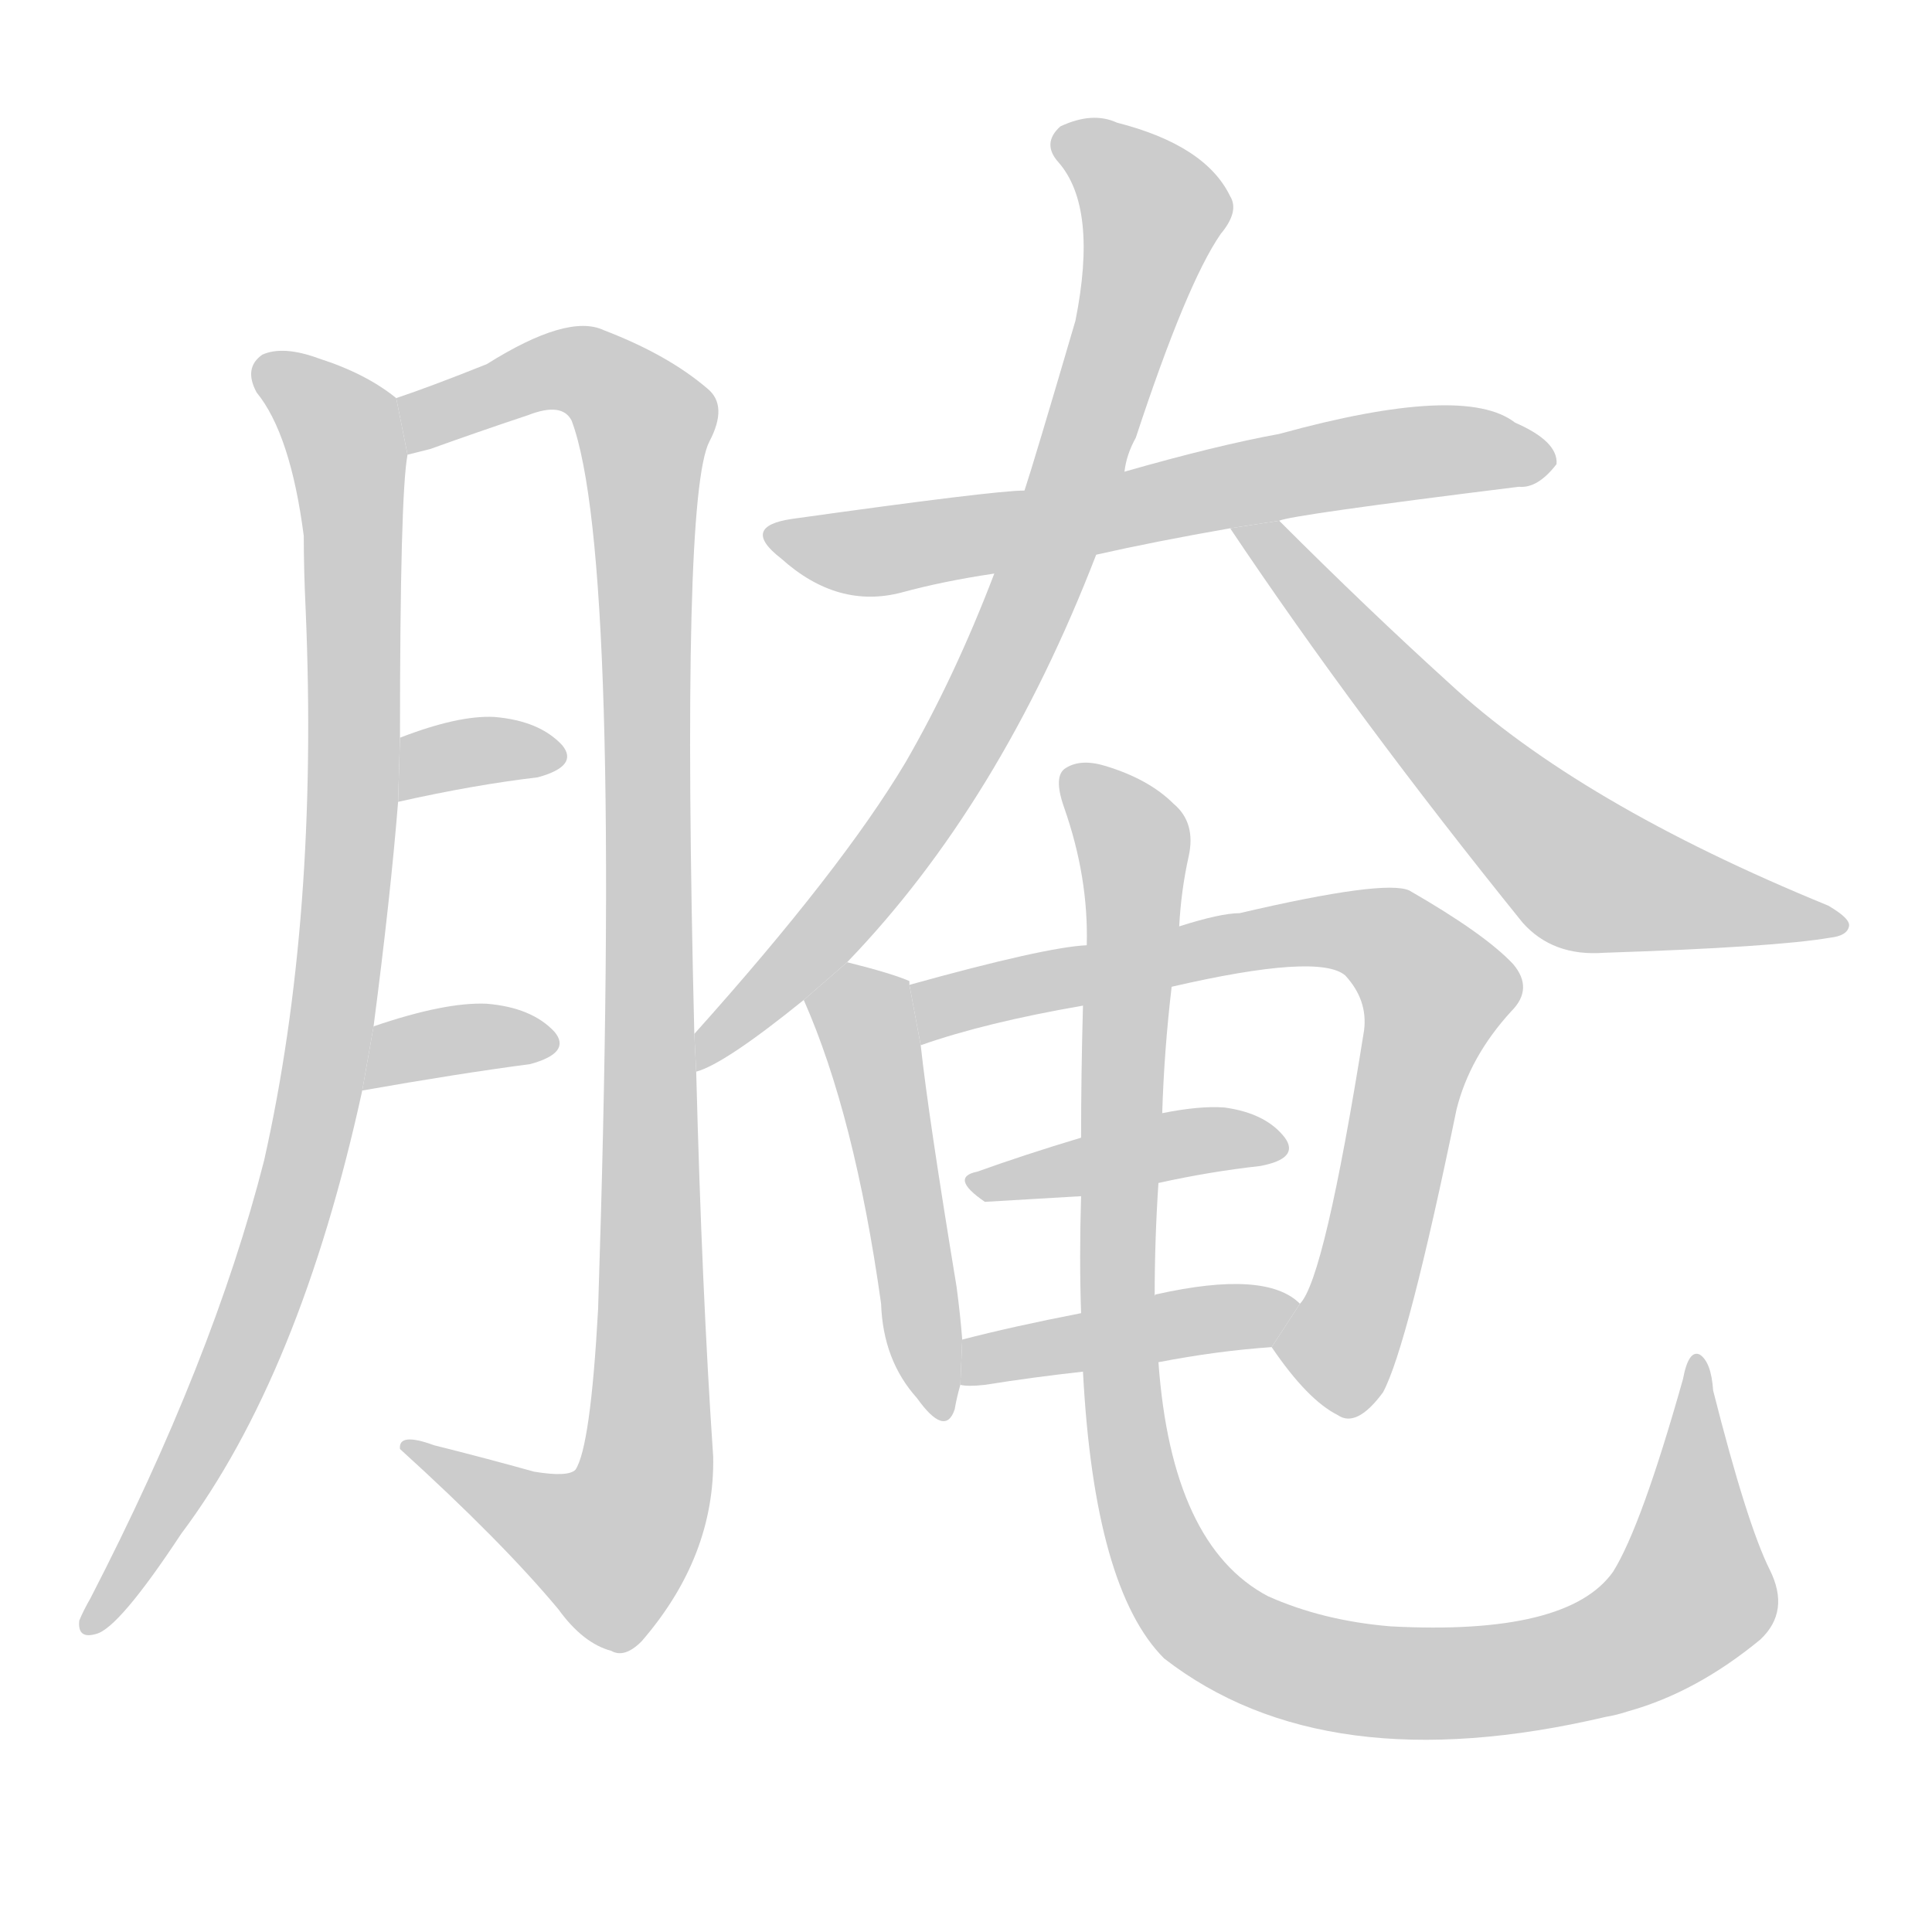 <!--
AnimCJK 2016-2017 Copyright Francois Mizessyn, http://gooo.free.fr/animCJK/
Derived from:
    MakeMeAHanzi project - https://github.com/skishore/makemeahanzi
    Arphic PL KaitiM GB - https://apps.ubuntu.com/cat/applications/precise/fonts-arphic-gkai00mp/
    Arphic PL UKai - https://apps.ubuntu.com/cat/applications/fonts-arphic-ukai/
You can redistribute and/or modify this file under the terms of the Arphic Public License
as published by Arphic Technology Co., Ltd.
You should have received a copy of this license (the directory "APL") along with this file;
if not, see http://ftp.gnu.org/non-gnu/chinese-fonts-truetype/LICENSE.
-->
<svg id="z33100" class="acjk" version="1.1" viewBox="0 0 1024 1024" xmlns="http://www.w3.org/2000/svg" xmlns:xlink="http://www.w3.org/1999/xlink">
<style>
<![CDATA[
@keyframes z33100k {
	from {
		stroke:#c00;
		stroke-dashoffset:3000;
	}
	75% {
		stroke:#c00;
		stroke-dashoffset:0;
	}
	to {
		stroke:#000;
	}
}
#z33100 path[clip-path] {
	animation:z33100k 1s linear both;
	stroke-dasharray:3000;
	stroke-width:128;
	stroke-linecap:round;
	fill:none;
}
#z33100 path[clip-path="url(#z33100c1)"] {animation-delay:1s;}
#z33100 path[clip-path="url(#z33100c2)"] {animation-delay:2s;}
#z33100 path[clip-path="url(#z33100c3)"] {animation-delay:3s;}
#z33100 path[clip-path="url(#z33100c4)"] {animation-delay:4s;}
#z33100 path[clip-path="url(#z33100c5)"] {animation-delay:5s;}
#z33100 path[clip-path="url(#z33100c6)"] {animation-delay:6s;}
#z33100 path[clip-path="url(#z33100c7)"] {animation-delay:7s;}
#z33100 path[clip-path="url(#z33100c8)"] {animation-delay:8s;}
#z33100 path[clip-path="url(#z33100c9)"] {animation-delay:9s;}
#z33100 path[clip-path="url(#z33100c10)"] {animation-delay:10s;}
#z33100 path[clip-path="url(#z33100c11)"] {animation-delay:11s;}
#z33100 path[clip-path="url(#z33100c12)"] {animation-delay:12s;}
#z33100 path {fill:#ccc;}
]]>
</style>
<path id="z33100d1" d="M210 211Q194 198 169 190Q150 183 139 188Q129 195 136 208Q154 230 161 284Q161 302 162 323Q169 486 140 615Q113 721 48 847Q44 854 42 859Q41 869 51 866Q63 863 96 813Q159 729 192 578L198 544Q207 475 211 425L212 391Q212 262 216 241L210 211 Z"/>
<path id="z33100d2" d="M368 548Q361 263 376 234Q386 215 375 206Q354 188 320 175Q301 166 258 193Q228 205 210 211L216 241Q220 240 228 238Q253 229 280 220Q298 213 303 223Q330 295 317 694Q313 767 305 779Q301 783 283 780Q258 773 230 766Q211 759 212 768Q266 817 296 853Q309 871 324 875Q331 879 340 870Q379 825 378 772Q372 684 369 568L368 548 Z"/>
<path id="z33100d3" d="M211 425Q251 416 285 412Q307 406 298 395Q286 382 262 380Q243 379 212 391L211 425 Z"/>
<path id="z33100d4" d="M192 578Q243 569 281 564Q303 558 294 547Q282 534 258 532Q236 531 198 544L192 578 Z"/>
<path id="z33100d5" d="M581 294Q612 287 652 280L678 276Q684 273 805 258Q815 259 825 246Q826 234 803 224Q776 203 678 230Q645 236 596 250L543 260Q527 260 420 275Q392 279 414 296Q444 323 478 314Q500 308 527 304L581 294 Z"/>
<path id="z33100d6" d="M449 510Q530 426 581 294L596 250Q597 241 602 232Q629 150 647 124Q657 112 652 104Q639 77 592 65Q579 59 562 67Q552 76 561 86Q582 110 570 170Q548 245 543 260L527 304Q506 359 480 404Q446 461 368 548L369 568Q384 564 426 530L449 510 Z"/>
<path id="z33100d7" d="M652 280Q719 380 807 489Q823 507 850 505Q941 502 970 497Q979 496 980 491Q981 487 969 480Q837 426 768 362Q725 323 678 276L652 280 Z"/>
<path id="z33100d8" d="M482 522Q482 521 482 520Q473 516 449 510L426 530Q453 591 467 691Q468 721 486 741Q501 762 506 747Q507 741 509 734L510 710Q509 697 507 682Q492 591 488 554L482 522 Z"/>
<path id="z33100d9" d="M674 714Q693 742 709 750Q719 757 733 738Q746 714 772 588Q779 560 801 536Q813 524 802 511Q787 495 747 472Q734 466 657 484Q647 484 625 491L576 501Q554 502 482 522L488 554Q522 542 574 533L621 523Q699 505 713 517Q725 530 723 546Q702 678 689 691L674 714 Z"/>
<path id="z33100d10" d="M573 603Q543 612 518 621Q503 624 522 637Q523 637 573 634L614 627Q641 621 668 618Q689 614 681 603Q671 590 649 587Q636 586 616 590L573 603 Z"/>
<path id="z33100d11" d="M509 734Q513 735 522 734Q547 730 574 727L614 722Q645 716 674 714L689 691Q671 673 613 686Q612 686 612 687L573 696Q537 703 510 710L509 734 Z"/>
<path id="z33100d12" d="M574 727Q580 842 617 879Q702 945 851 910Q857 909 863 907Q899 897 933 869Q949 854 938 832Q926 808 908 737Q907 722 901 718Q895 715 892 731Q870 809 855 833Q831 867 737 862Q701 859 672 846Q621 819 614 722L612 687Q612 657 614 627L616 590Q617 557 621 523L625 491Q626 472 630 454Q634 436 622 426Q609 413 586 406Q573 402 565 407Q558 411 564 428Q577 465 576 501L574 533Q573 569 573 603L573 634Q572 667 573 696L574 727 Z"/>
<defs>
	<clipPath id="z33100c1"><use xlink:href="#z33100d1"/></clipPath>
	<clipPath id="z33100c2"><use xlink:href="#z33100d2"/></clipPath>
	<clipPath id="z33100c3"><use xlink:href="#z33100d3"/></clipPath>
	<clipPath id="z33100c4"><use xlink:href="#z33100d4"/></clipPath>
	<clipPath id="z33100c5"><use xlink:href="#z33100d5"/></clipPath>
	<clipPath id="z33100c6"><use xlink:href="#z33100d6"/></clipPath>
	<clipPath id="z33100c7"><use xlink:href="#z33100d7"/></clipPath>
	<clipPath id="z33100c8"><use xlink:href="#z33100d8"/></clipPath>
	<clipPath id="z33100c9"><use xlink:href="#z33100d9"/></clipPath>
	<clipPath id="z33100c10"><use xlink:href="#z33100d10"/></clipPath>
	<clipPath id="z33100c11"><use xlink:href="#z33100d11"/></clipPath>
	<clipPath id="z33100c12"><use xlink:href="#z33100d12"/></clipPath>
</defs>
<path pathLength="2999" clip-path="url(#z33100c1)" d="M142 195L185 246L177 531L124 727L49 859"/>
<path pathLength="2999" clip-path="url(#z33100c2)" d="M220 232L303 196L344 228L343 778L309 828L222 769"/>
<path pathLength="2999" clip-path="url(#z33100c3)" d="M214 417L293 398"/>
<path pathLength="2999" clip-path="url(#z33100c4)" d="M200 570L290 553"/>
<path pathLength="2999" clip-path="url(#z33100c5)" d="M413 284L817 243"/>
<path pathLength="2999" clip-path="url(#z33100c6)" d="M566 72L613 119L553 300L488 430L375 560"/>
<path pathLength="2999" clip-path="url(#z33100c7)" d="M662 283L833 459L972 488"/>
<path pathLength="2999" clip-path="url(#z33100c8)" d="M476 524L460 557L494 747"/>
<path pathLength="2999" clip-path="url(#z33100c9)" d="M492 547L657 499L746 507L765 528L701 743"/>
<path pathLength="2999" clip-path="url(#z33100c10)" d="M521 628L676 608"/>
<path pathLength="2999" clip-path="url(#z33100c11)" d="M517 727L682 697"/>
<path pathLength="2999" clip-path="url(#z33100c12)" d="M569 409L601 449L600 780L638 858L741 892L863 872L903 829L899 724"/>
</svg>
